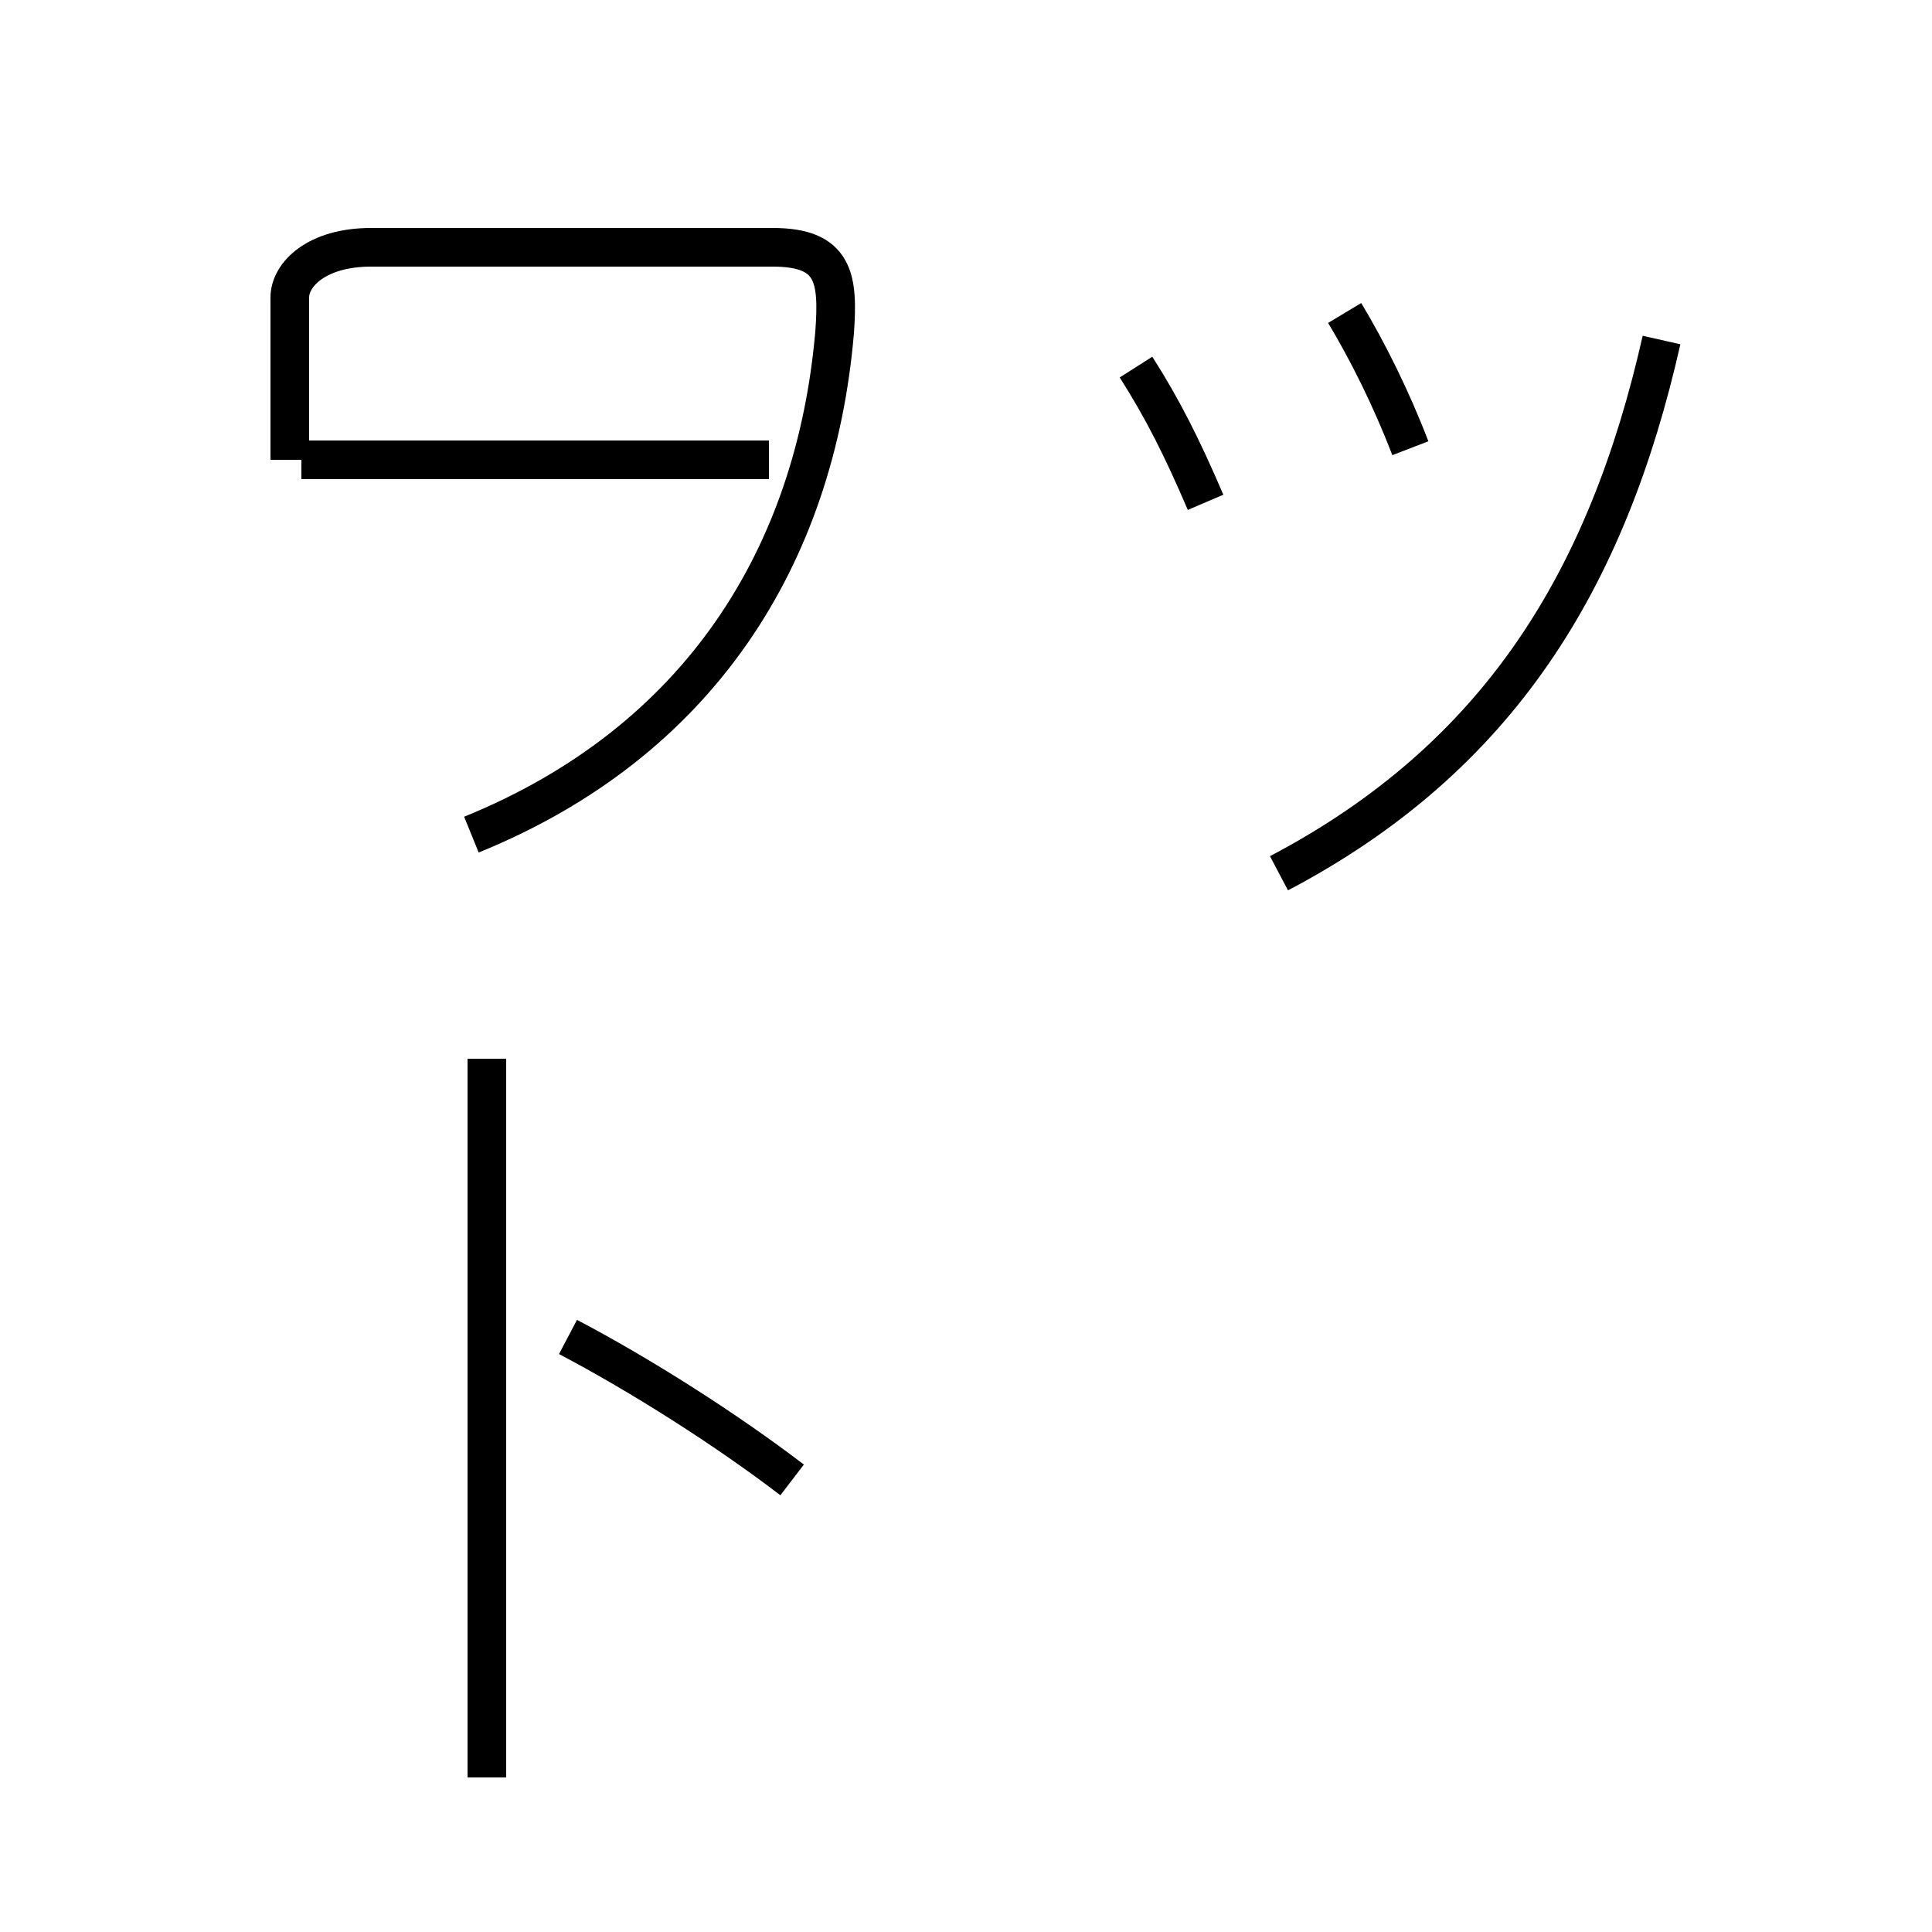 <?xml version='1.0' encoding='utf8'?>
<svg viewBox="0.0 -6.0 50.0 50.0" version="1.1" xmlns="http://www.w3.org/2000/svg">
<rect x="0.0" y="-6.0" width="50.0" height="50.0" fill="#808080" stroke="none"/>
<rect x="-1000" y="-1000" width="2000" height="2000" stroke="white" fill="white"/>
<g style="fill:white;stroke:#000000;  stroke-width:1">
<path d="M 12.6 2.0 L 12.6 -16.6 M 20.5 -5.7 C 18.8 -7.0 16.6 -8.4 14.7 -9.4 M 7.8 -32.1 L 19.9 -32.1 M 12.2 -22.4 C 18.1 -24.8 21.1 -29.6 21.6 -35.4 C 21.7 -36.8 21.6 -37.6 20.0 -37.6 L 9.6 -37.6 C 8.2 -37.6 7.5 -36.9 7.5 -36.3 L 7.5 -32.1 M 31.2 -31.0 C 30.6 -32.4 30.1 -33.4 29.4 -34.5 M 36.5 -32.4 C 36.0 -33.7 35.4 -34.9 34.8 -35.9 M 33.1 -21.4 C 38.8 -24.4 41.6 -29.0 43.0 -35.2" transform="translate(0.0 38.0)" />
</g>
</svg>